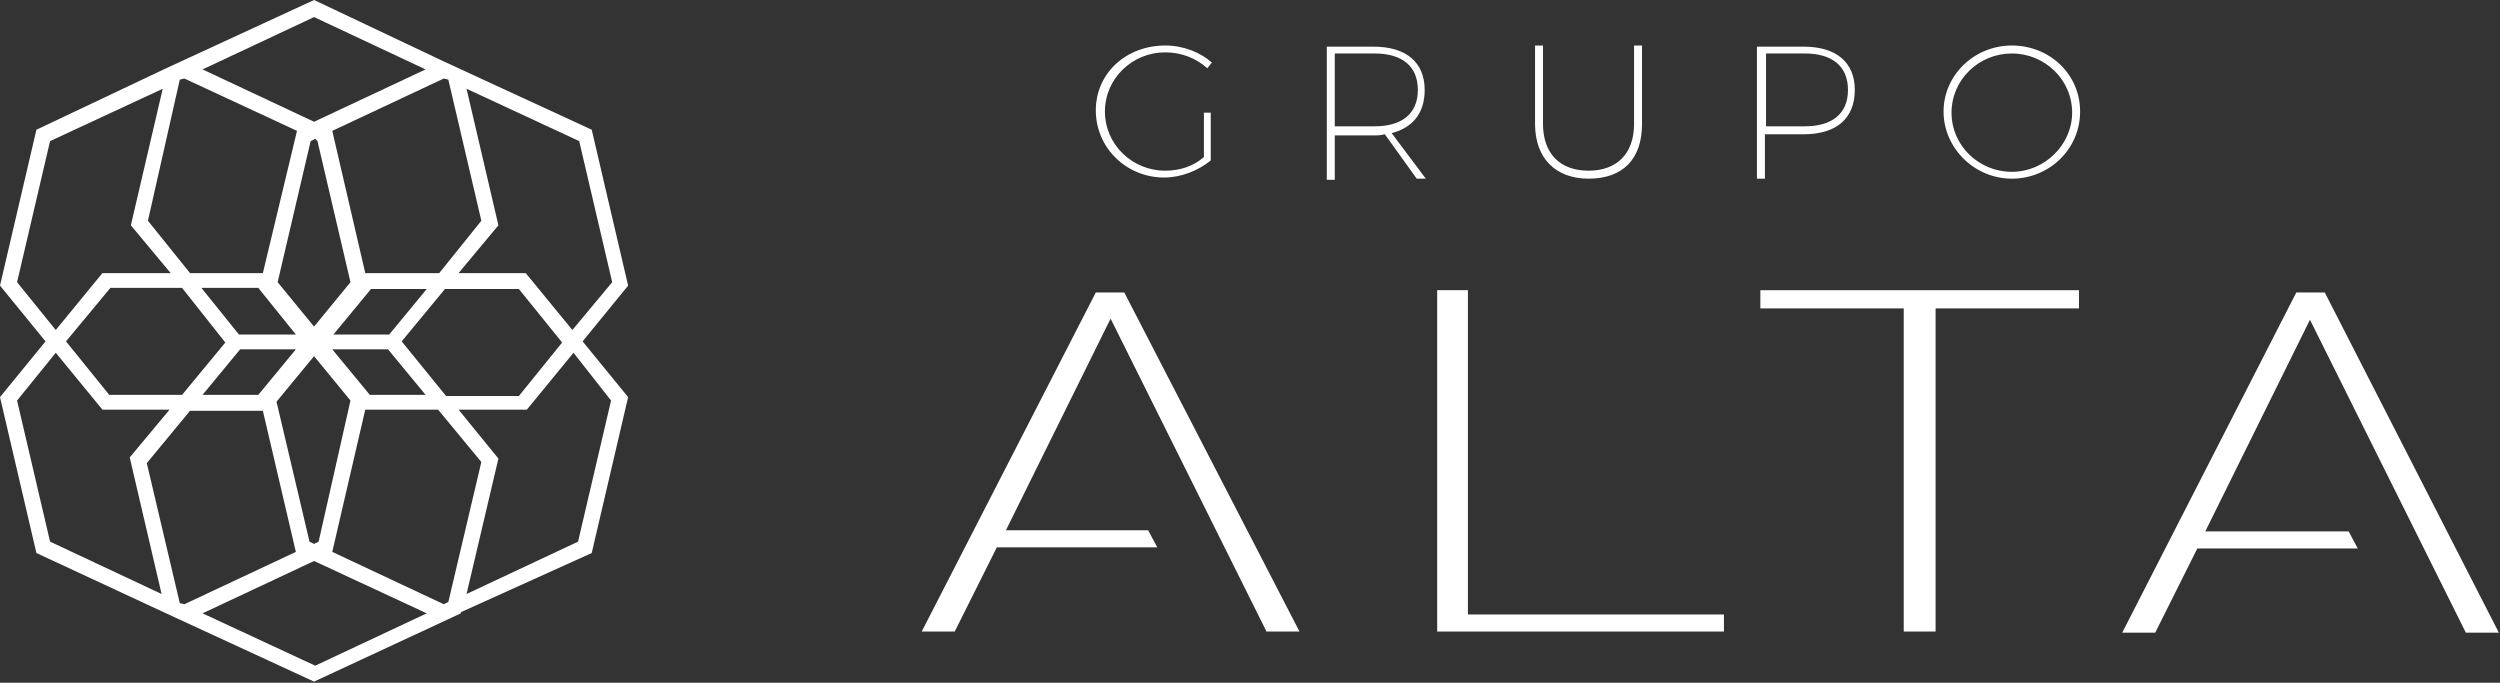 <?xml version="1.0" encoding="utf-8"?>
<!-- Generator: Adobe Illustrator 24.0.3, SVG Export Plug-In . SVG Version: 6.00 Build 0)  -->
<svg version="1.1" id="Capa_1" xmlns="http://www.w3.org/2000/svg" xmlns:xlink="http://www.w3.org/1999/xlink" x="0px" y="0px"
	 viewBox="0 0 219.7 60" style="enable-background:new 0 0 219.7 60;" xml:space="preserve">
<rect x="0" y="0" width="219.7" height="60" fill="#333333" stroke="none"/>
<style type="text/css">
	.st0{fill-rule:evenodd;clip-rule:evenodd;fill:#FFFFFF;}
</style>
<g>
	<g>
		<path class="st0" d="M55.2,25.1L52,11.4l-13-6l0,0L27.6,0l-13,6l0,0L3.2,11.4L0,25.1L4,30l-4,4.9l3.2,13.7l11.4,5.3l0,0l13,6
			l12.9-6l0-0.1L52,48.6l3.2-13.7l-4-4.9L55.2,25.1z M53.8,24.8L50.3,29l-4.1-5h-5.9l3.5-4.2l-2.8-12l9.9,4.6L53.8,24.8z M39,53.1
			l-9.8-4.6L32.1,36h6.4l3.8,4.6l-2.9,12.3L39,53.1z M15.8,53l-2.9-12.3l3.8-4.6h6.4L26,48.5l-9.8,4.6L15.8,53z M16.2,6.9l9.9,4.6
			L23.1,24h-6.4l-3.7-4.6L15.8,7L16.2,6.9z M39.4,7l2.9,12.4L38.6,24h-6.5l-2.9-12.5L39,6.9L39.4,7z M34.2,29.4h-4.9l3.3-4h4.9
			L34.2,29.4z M27.9,12.4l2.9,12.4l-3.2,3.9l-3.2-3.9l2.9-12.4l0.4-0.2L27.9,12.4z M22.7,25.3l3.3,4.1h-5l-3.3-4.1H22.7z M19.8,30.1
			L16,34.7H9.6L5.8,30l3.9-4.7H16L19.8,30.1z M21.1,30.7H26l-3.3,4h-4.9L21.1,30.7z M27.2,47.6l-2.9-12.3l3.3-4l3.2,3.9L28,47.6
			l-0.4,0.2L27.2,47.6z M32.5,34.7l-3.3-4h4.9l3.3,4H32.5z M35.3,30l3.8-4.6h6.5l3.8,4.7l-3.8,4.7h-6.4L35.3,30z M37.4,6.1l-9.8,4.6
			l-9.8-4.6l9.8-4.6L37.4,6.1z M1.5,24.8l2.9-12.4l9.9-4.6l-2.8,12l3.5,4.2H9l-4.1,5L1.5,24.8z M4.4,47.6L1.5,35.2l3.4-4.2L9,36h5.9
			l-3.5,4.2l2.8,12L4.4,47.6z M17.8,53.9l9.8-4.6l9.9,4.6l-9.8,4.6L17.8,53.9z M53.7,35.2l-2.9,12.4L41,52.2l2.8-11.9L40.3,36h6
			l4.1-5L53.7,35.2z"/>
		<g>
			<g>
				<path class="st0" d="M201.8,25.7l-15.3,29.9h2.9l3.7-7.4h14.1l-0.8-1.5h-12.6l9.2-18.6l13.7,27.5h2.9l-15.3-29.9H201.8z"/>
			</g>
			<g>
				<path class="st0" d="M182.7,25.5h-28v1.6h12.6v28.4h2.8V27.1h12.6V25.5z"/>
			</g>
			<g>
				<path class="st0" d="M96.3,25.7L81,55.5h2.9l3.7-7.4h14.1l-0.8-1.5H88.4L97.6,28l13.7,27.5h2.9L98.8,25.7H96.3z"/>
			</g>
			<g>
				<path class="st0" d="M126.3,25.5v30h25.2V54H129V25.5H126.3z"/>
			</g>
			<g>
				<path class="st0" d="M105.8,13.8V9.9h0.6v4.2c-1.1,0.9-2.6,1.5-4.1,1.5c-3.3,0-6-2.6-6-5.9S99,4,102.4,4c1.6,0,3.1,0.6,4.1,1.5
					l-0.4,0.5c-1-0.9-2.3-1.4-3.7-1.4c-2.9,0-5.3,2.3-5.3,5.2s2.4,5.2,5.3,5.2C103.7,15,104.9,14.6,105.8,13.8z M143.6,4h0.7v6.9
					c0,3.1-1.7,4.8-4.7,4.8c-2.9,0-4.7-1.8-4.7-4.8V4h0.7v6.9c0,2.6,1.5,4.1,4,4.1s4-1.5,4-4.1V4z M176.8,4c-3.3,0-6,2.6-6,5.8
					s2.7,5.9,6,5.9s6-2.6,6-5.9S180.1,4,176.8,4z M125.3,15.7h-0.8l-2.8-3.9c-0.4,0.1-0.6,0.1-1,0.1h-3.4v3.9h-0.7V4.1h4.1
					c2.9,0,4.5,1.4,4.5,3.8c0,2-1,3.3-2.9,3.8L125.3,15.7z M154.4,4.1v11.6h0.7v-3.9h3.4c2.9,0,4.5-1.4,4.5-3.9
					c0-2.4-1.6-3.8-4.5-3.8H154.4z M117.3,11.1V4.7h3.5c2.4,0,3.8,1.1,3.8,3.2c0,2.1-1.4,3.2-3.8,3.2H117.3z M158.6,4.7h-3.4v6.4
					h3.4c2.4,0,3.8-1.1,3.8-3.2C162.4,5.8,161,4.7,158.6,4.7z M182.1,9.9c0-2.9-2.4-5.2-5.3-5.2c-2.9,0-5.3,2.3-5.3,5.2
					s2.4,5.2,5.3,5.2S182.1,12.7,182.1,9.9z"/>
			</g>
		</g>
	</g>
</g>
</svg>
